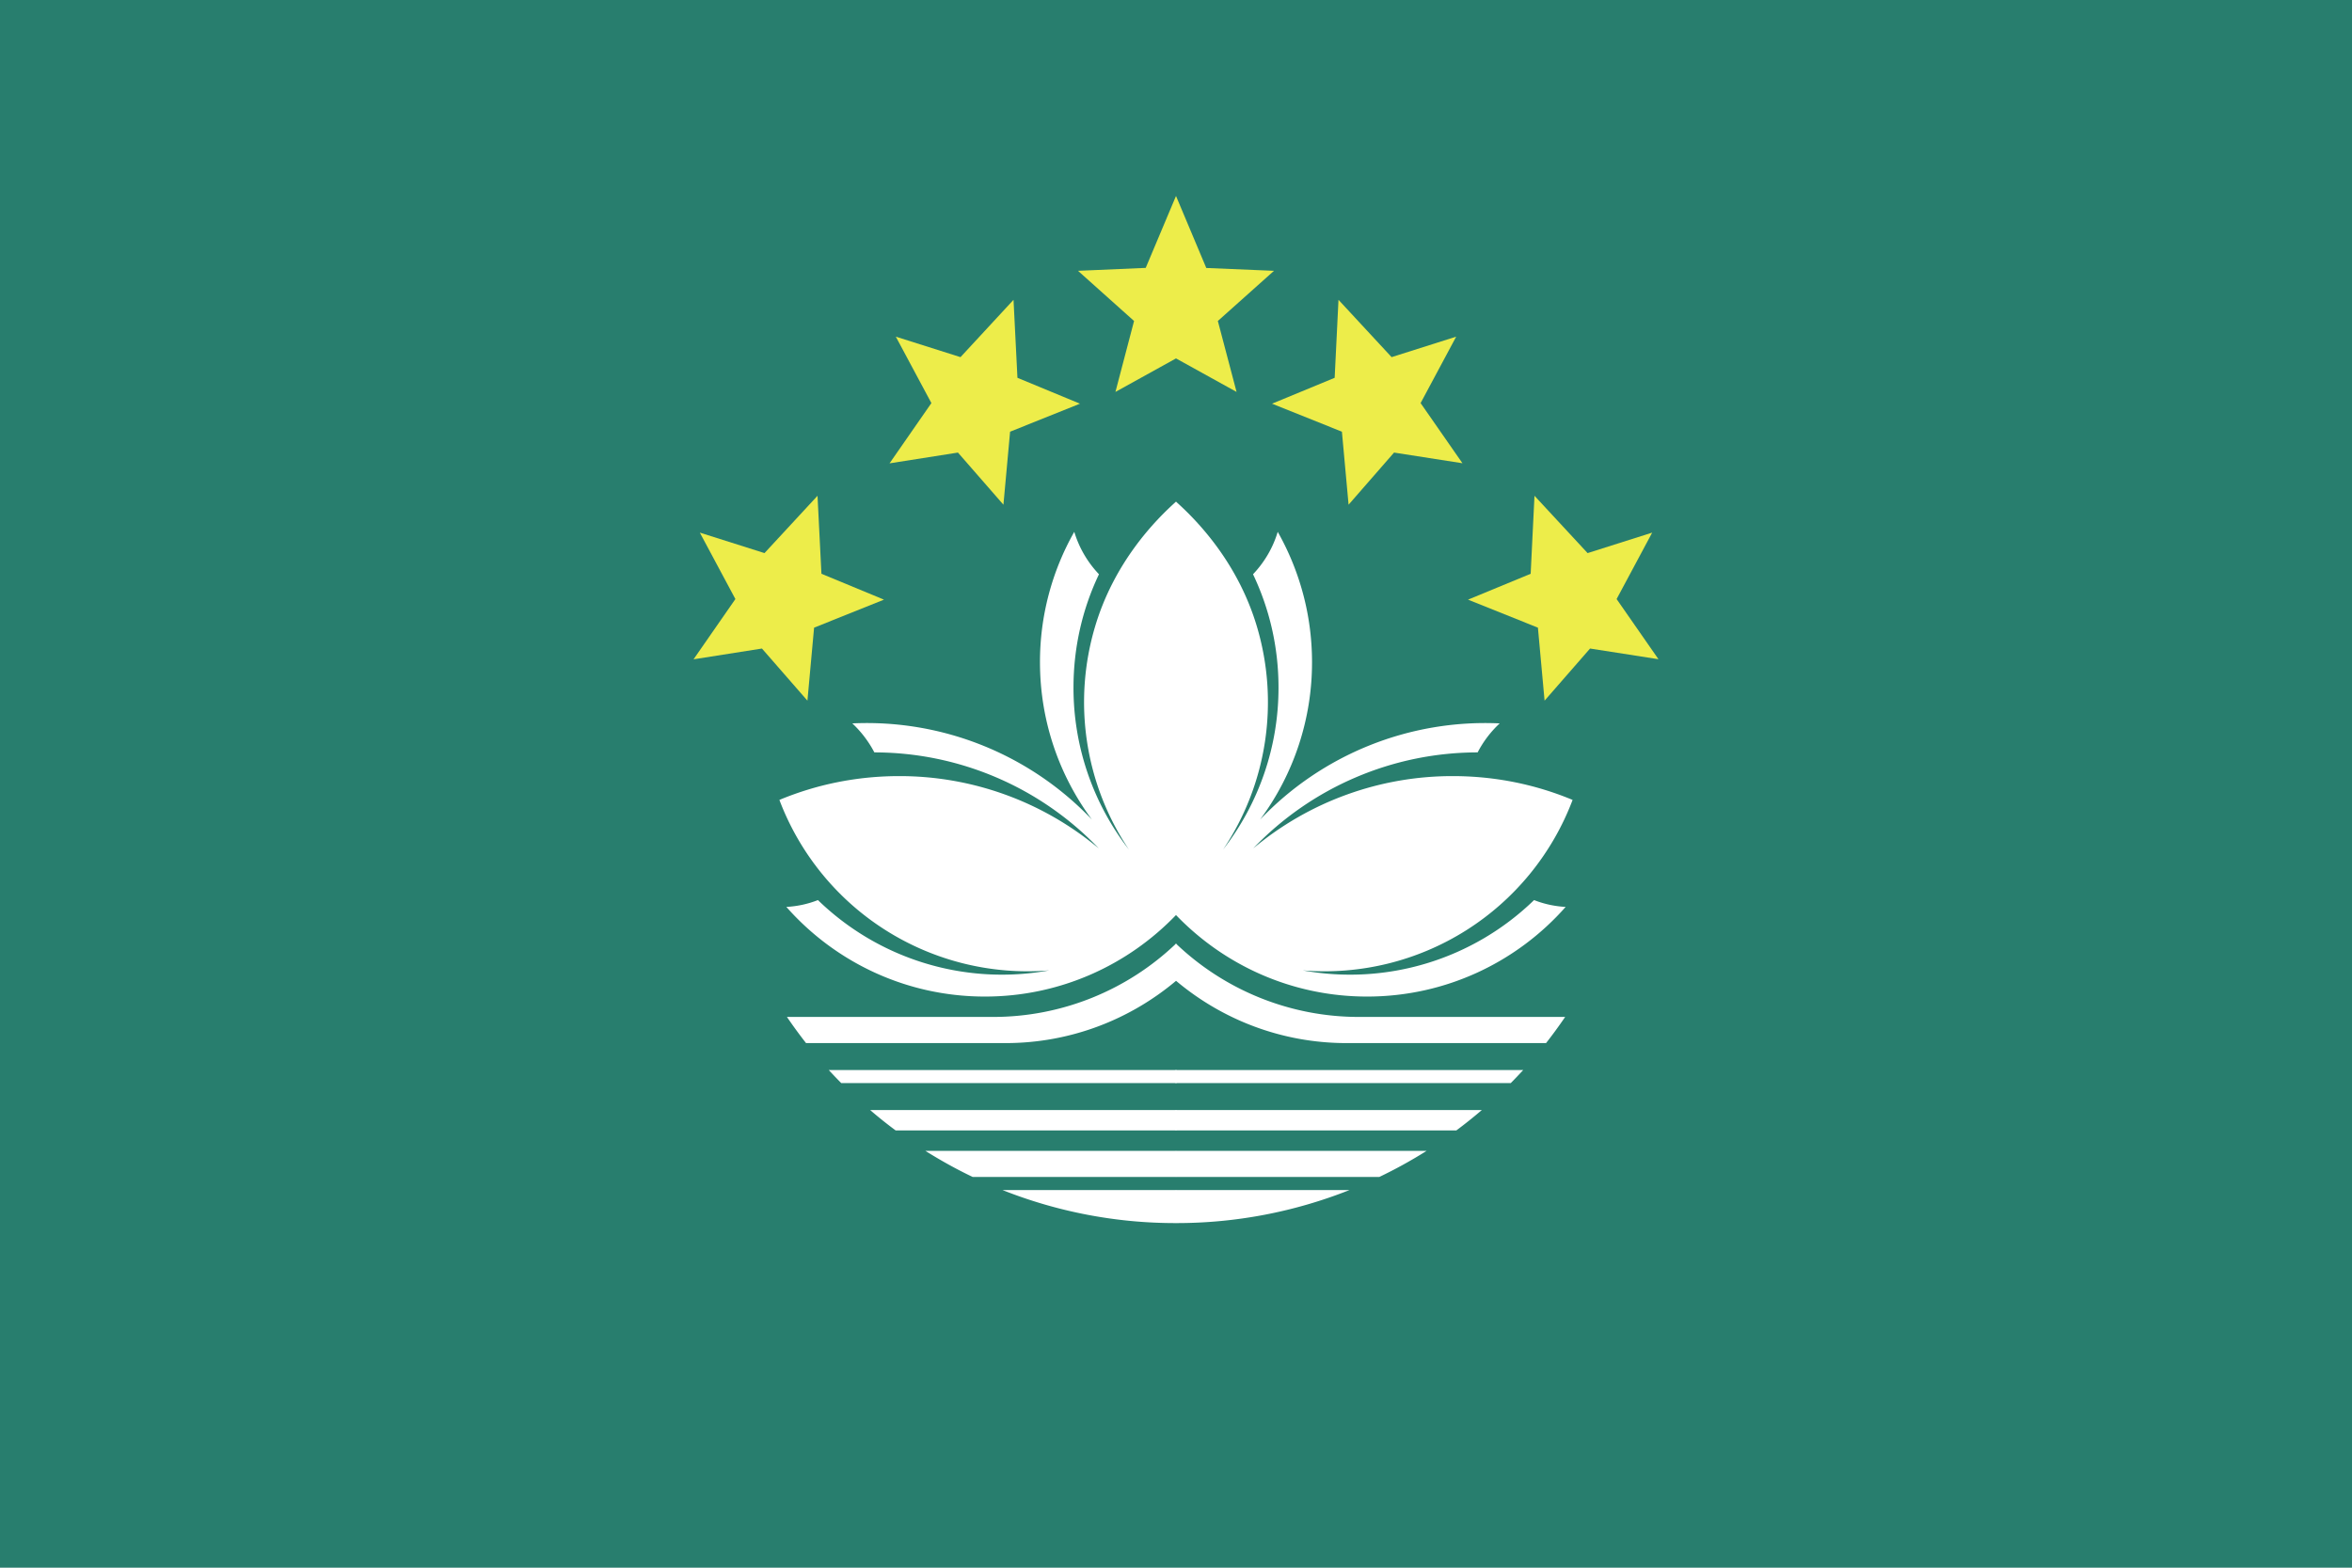 <svg width="24" height="16" viewBox="0 0 24 16" xmlns="http://www.w3.org/2000/svg"><title>flag-mo</title><g fill="none" fill-rule="evenodd"><path fill="#287E6E" d="M0 0h24v16H0z"/><path fill="#EDED4A" d="M12 3.658L11.382 4l.19-.724L11 2.764l.691-.03L12 2l.309.735.691.029-.573.512.191.724zM14.225 4.619l-.464.532-.068-.745-.713-.286.639-.264.039-.796.542.585.659-.209-.363.678.427.614zM9.775 4.619l-.698.11.427-.615-.363-.678.66.209.541-.585.04.796.638.264-.713.286-.068.745zM7.775 6.619l-.698.11.427-.615-.363-.678.66.209.541-.585.04.796.638.264-.713.286-.068.745zM16.225 6.619l-.464.532-.068-.745-.713-.286.639-.264.039-.796.542.585.659-.209-.363.678.427.614z"/><path d="M12 11.054H8.584a4.878 4.878 0 0 1-.127-.133H12c.027.01.046.035.047.063a.072.072 0 0 1-.047.07zm0-1.044a.413.413 0 0 0 0-.379 2.701 2.701 0 0 1-1.867.748H8.03c.062.091.127.18.195.267h2.034c.664 0 1.271-.24 1.742-.636zm-3.653-.824c-.101.04-.21.064-.323.07.495.561 1.22.915 2.026.915.766 0 1.458-.32 1.95-.832a14.698 14.698 0 0 0 0-4.219c-.22.197-.632.623-.826 1.276a2.702 2.702 0 0 0 .345 2.274 2.69 2.69 0 0 1-.565-1.653c0-.414.093-.806.26-1.156a1.083 1.083 0 0 1-.252-.433 2.69 2.69 0 0 0-.35 1.33c0 .602.197 1.157.53 1.607a3.17 3.17 0 0 0-2.445-.982c.09.084.167.185.225.296a3.17 3.17 0 0 1 2.29.98 3.166 3.166 0 0 0-2.037-.738c-.433 0-.845.086-1.222.243a2.706 2.706 0 0 0 2.753 1.74 2.695 2.695 0 0 1-2.359-.717zM12 12.146h-1.77a4.783 4.783 0 0 0 1.77.337.364.364 0 0 0 0-.337zm0-.817H8.879c.084.073.171.142.26.208H12a.152.152 0 0 0 .042-.104.152.152 0 0 0-.042-.104zm0 .417H9.443c.155.097.316.187.482.266H12a.252.252 0 0 0 0-.266z" fill="#FFF"/><path d="M12 11.054h3.416c.043-.043.085-.088.127-.133H12a.071.071 0 0 0-.047.063c-.002.03.017.06.047.07zm0-1.044a.413.413 0 0 1 0-.379 2.701 2.701 0 0 0 1.867.748h2.104c-.062.091-.127.18-.195.267h-2.034c-.664 0-1.271-.24-1.742-.636zm3.653-.824c.101.04.21.064.323.07-.495.561-1.22.915-2.026.915-.766 0-1.458-.32-1.95-.832a14.698 14.698 0 0 1 0-4.219c.22.197.632.623.826 1.276a2.702 2.702 0 0 1-.345 2.274 2.69 2.69 0 0 0 .565-1.653c0-.414-.093-.806-.26-1.156.115-.121.203-.269.252-.433.222.393.35.847.35 1.33a2.69 2.69 0 0 1-.53 1.607 3.17 3.17 0 0 1 2.445-.982 1.088 1.088 0 0 0-.225.296 3.17 3.17 0 0 0-2.29.98 3.166 3.166 0 0 1 2.037-.738c.433 0 .845.086 1.222.243a2.706 2.706 0 0 1-2.753 1.74 2.695 2.695 0 0 0 2.359-.717zM12 12.146h1.77a4.783 4.783 0 0 1-1.77.337.364.364 0 0 1 0-.337zm0-.817h3.121a4.811 4.811 0 0 1-.26.208H12a.152.152 0 0 1-.042-.104c0-.059.035-.097.042-.104zm0 .417h2.557a4.787 4.787 0 0 1-.482.266H12a.252.252 0 0 1 0-.266z" fill="#FFF"/></g></svg>
